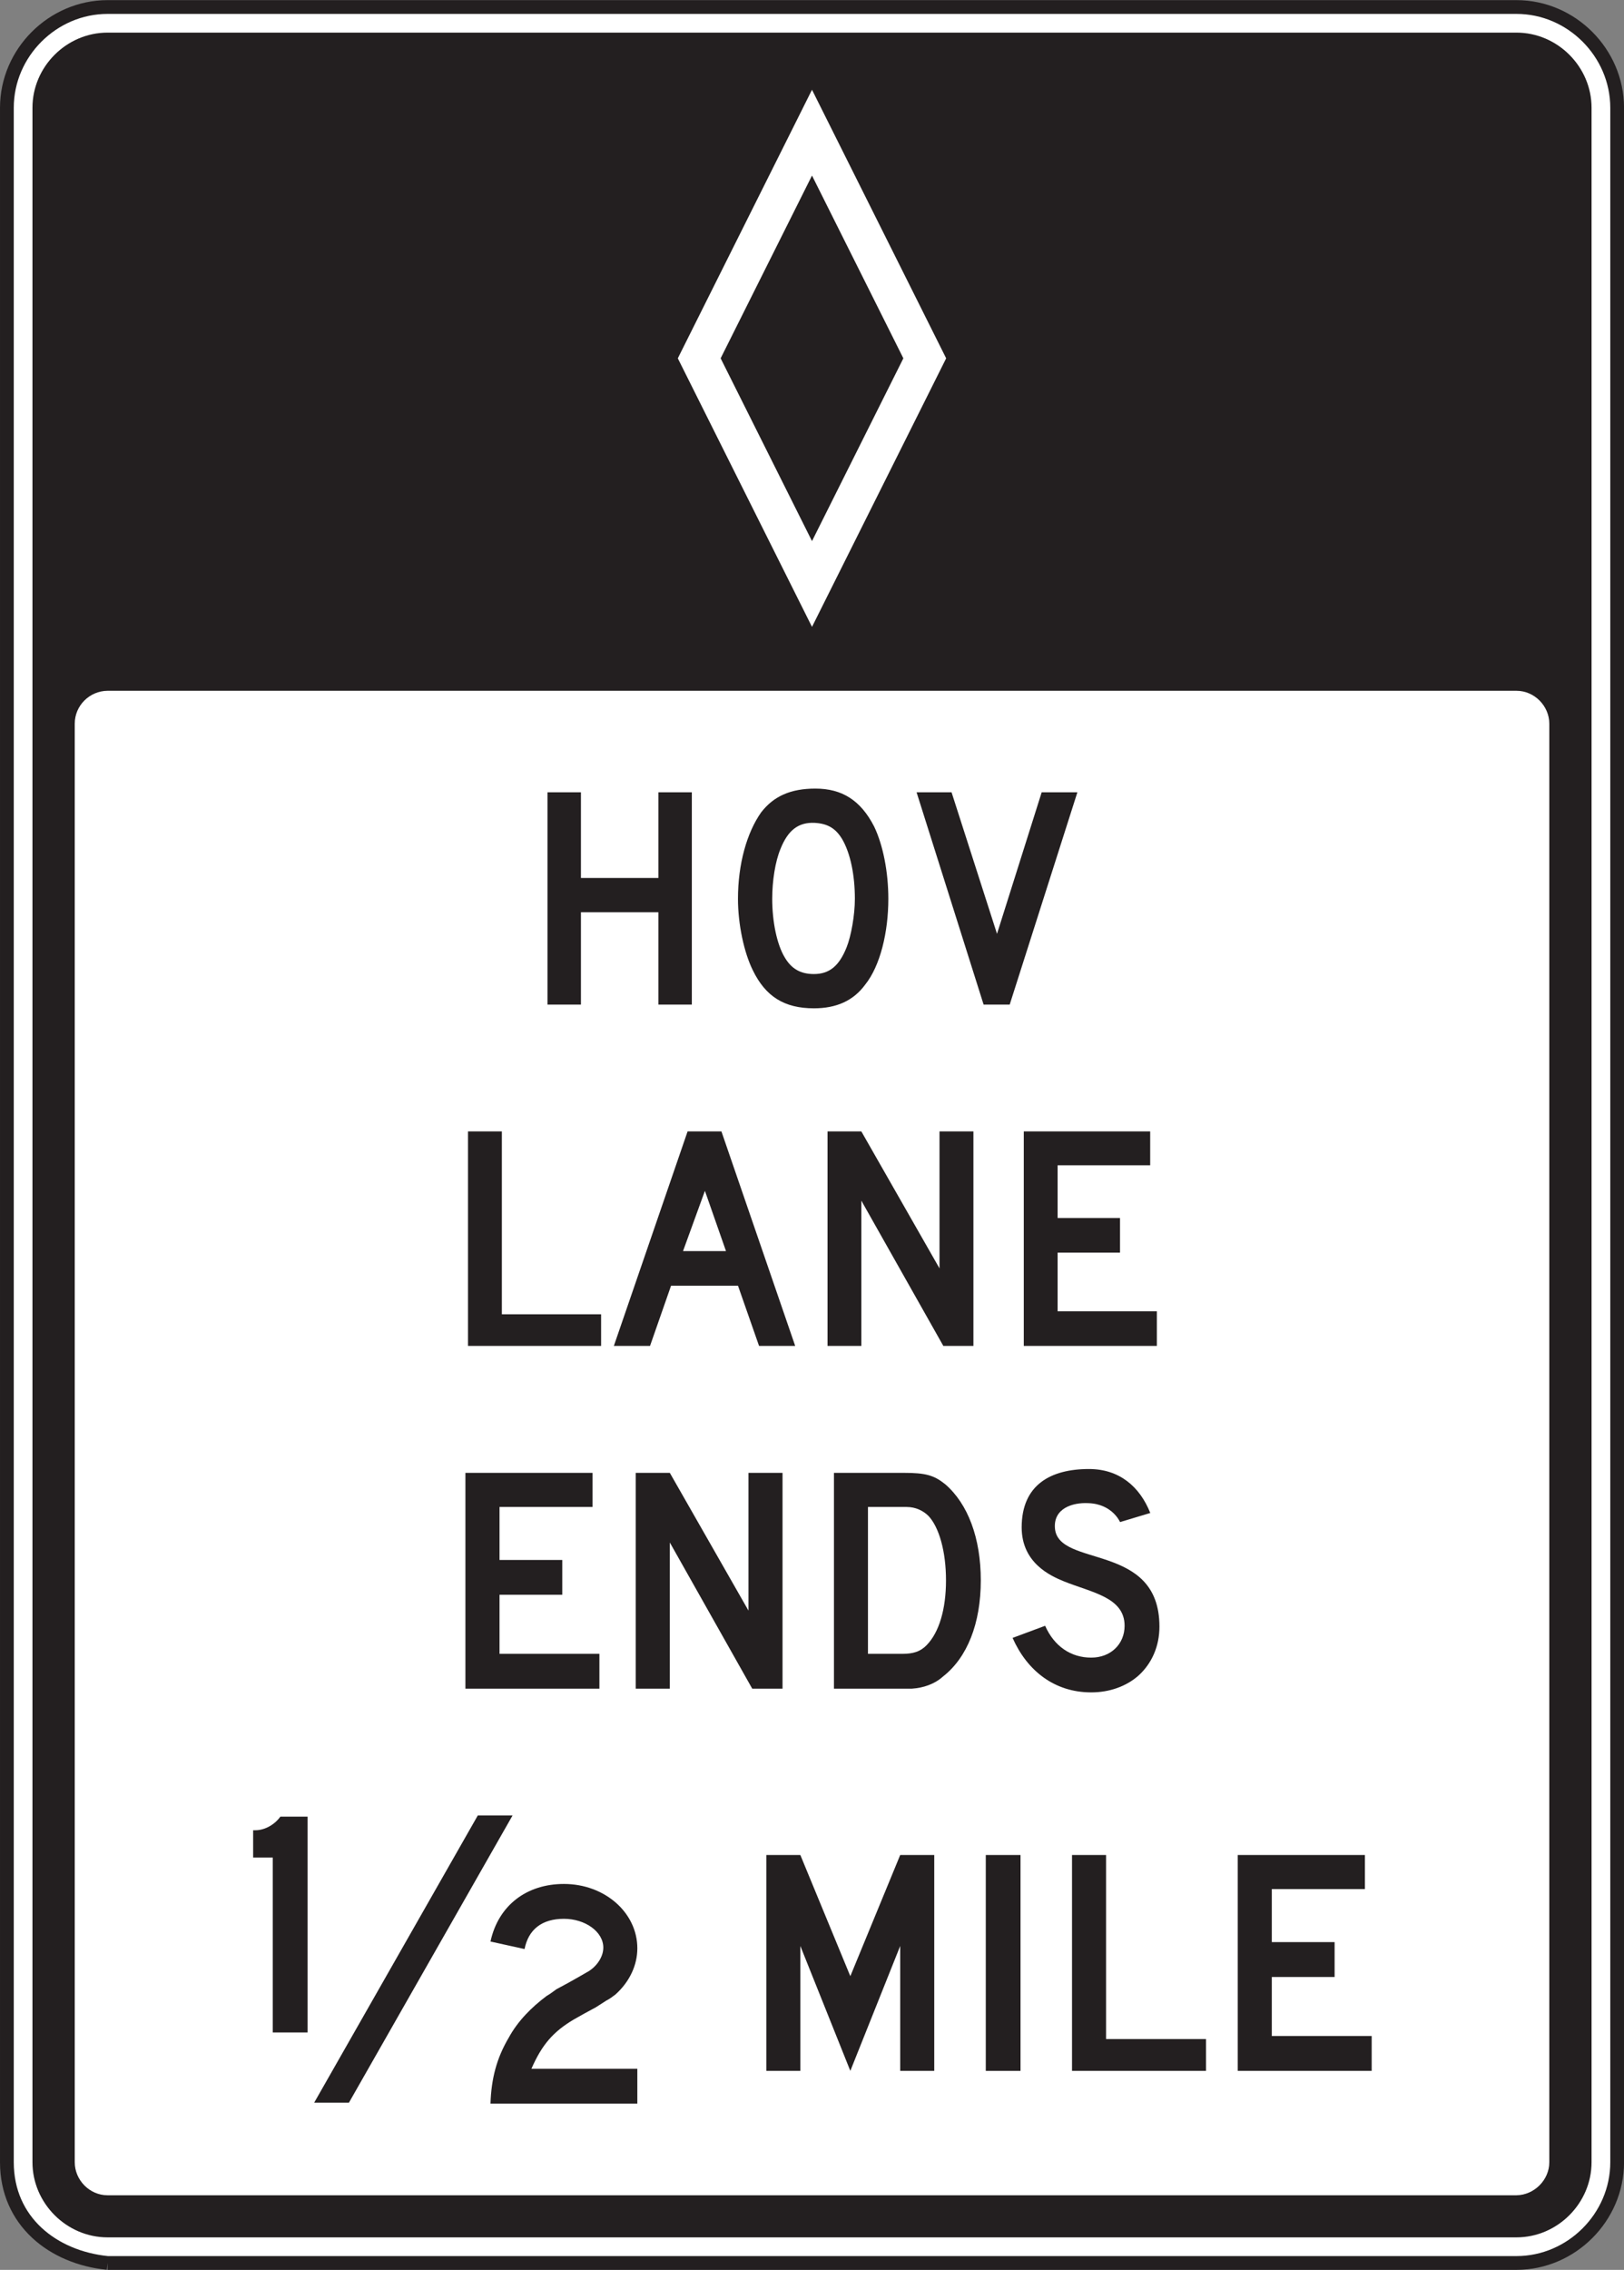 <?xml version="1.0" encoding="UTF-8" standalone="no"?>
<!-- Created with Inkscape (http://www.inkscape.org/) -->

<svg
   xmlns:dc="http://purl.org/dc/elements/1.1/"
   xmlns:cc="http://creativecommons.org/ns#"
   xmlns:rdf="http://www.w3.org/1999/02/22-rdf-syntax-ns#"
   xmlns:svg="http://www.w3.org/2000/svg"
   xmlns="http://www.w3.org/2000/svg"
   xmlns:sodipodi="http://sodipodi.sourceforge.net/DTD/sodipodi-0.dtd"
   xmlns:inkscape="http://www.inkscape.org/namespaces/inkscape"
   width="73.75"
   height="103.008"
   id="svg9722"
   version="1.1"
   inkscape:version="0.48.3.1 r9886"
   sodipodi:docname="New document 46">
  <rect width="100%" height="100%" fill="#808080" stroke="none"/>
  <defs
     id="defs9724">
    <clipPath
       clipPathUnits="userSpaceOnUse"
       id="clipPath7049">
      <path
         inkscape:connector-curvature="0"
         d="m 63,212.4 513,0 0,525.6 -513,0 0,-525.6 z"
         id="path7051" />
    </clipPath>
  </defs>
  <sodipodi:namedview
     id="base"
     pagecolor="#ffffff"
     bordercolor="#666666"
     borderopacity="1.0"
     inkscape:pageopacity="0.0"
     inkscape:pageshadow="2"
     inkscape:zoom="1.979899"
     inkscape:cx="44.024089"
     inkscape:cy="9.9157734"
     inkscape:document-units="px"
     inkscape:current-layer="layer1"
     showgrid="false"
     fit-margin-top="0"
     fit-margin-left="0"
     fit-margin-right="0"
     fit-margin-bottom="0"
     inkscape:window-width="451"
     inkscape:window-height="415"
     inkscape:window-x="25"
     inkscape:window-y="25"
     inkscape:window-maximized="0" />
  <g
     inkscape:label="Layer 1"
     inkscape:groupmode="layer"
     id="layer1"
     transform="translate(-338.124,-480.855)">
    <g
       id="g6025"
       transform="matrix(1.25,0,0,-1.25,343.007,583.55)">
      <path
         d="m 0,0 51.189,0 c 1.996,0.002 3.656,1.66 3.656,3.657 l 0,74.588 c -0.002,1.996 -1.66,3.656 -3.656,3.656 L 0,81.901 C -1.995,81.9 -3.656,80.241 -3.656,78.245 l 0,-74.588 C -3.656,1.518 -1.99,0.201 0,0"
         style="fill:#ffffff;fill-opacity:1;fill-rule:nonzero;stroke:#231f20;stroke-width:0.5;stroke-linecap:butt;stroke-linejoin:miter;stroke-miterlimit:4;stroke-opacity:1;stroke-dasharray:none"
         id="path6027"
         inkscape:connector-curvature="0" />
    </g>
    <g
       id="g6029"
       transform="matrix(1.25,0,0,-1.25,408.482,578.979)">
      <path
         d="m 0,0 c 0,-0.645 -0.549,-1.19 -1.191,-1.199 l -51.189,0 c -0.653,0 -1.191,0.554 -1.191,1.199 l 0,52.227 c 0,0.655 0.538,1.189 1.191,1.193 l 51.189,0 c 0.648,0 1.189,-0.547 1.191,-1.193 L 0,0 z m -1.191,77.315 -51.189,0 c -1.49,0 -2.727,-1.237 -2.727,-2.727 l 0,-74.588 c 0,-1.489 1.239,-2.727 2.727,-2.727 l 51.189,0 c 1.488,0 2.726,1.239 2.726,2.727 l 0,74.588 c 0,1.489 -1.238,2.727 -2.726,2.727"
         style="fill:#231f20;fill-opacity:1;fill-rule:evenodd;stroke:none"
         id="path6031"
         inkscape:connector-curvature="0" />
    </g>
    <g
       id="g6033"
       transform="matrix(1.25,0,0,-1.25,374.999,484.928)">
      <path
         d="M 0,0 4.874,-9.75 0,-19.5 -4.875,-9.75 0,0 z M 0,-3.115 3.319,-9.75 0,-16.386 -3.319,-9.75 0,-3.115 z"
         style="fill:#ffffff;fill-opacity:1;fill-rule:evenodd;stroke:none"
         id="path6035"
         inkscape:connector-curvature="0" />
    </g>
    <g
       transform="matrix(1.25,0,0,-1.25,-24.468,1103.904)"
       id="g7045">
      <g
         id="g7047"
         clip-path="url(#clipPath7049)">
        <g
           id="g7053"
           transform="translate(313.993,461.968)">
          <path
             inkscape:connector-curvature="0"
             d="m 0,0 0,3.353 -2.814,0 0,-3.353 -1.215,0 0,7.707 1.215,0 0,-3.11 2.814,0 0,3.11 1.215,0 L 1.215,0 0,0 z"
             style="fill:#231f20;fill-opacity:1;fill-rule:nonzero;stroke:none"
             id="path7055" />
        </g>
        <g
           id="g7057"
           transform="translate(320.672,467.971)">
          <path
             inkscape:connector-curvature="0"
             d="m 0,0 c -0.243,0.405 -0.54,0.569 -1.003,0.595 -0.594,0.027 -0.971,-0.271 -1.24,-0.946 -0.192,-0.46 -0.301,-1.163 -0.301,-1.812 0,-0.811 0.164,-1.65 0.461,-2.137 0.242,-0.405 0.568,-0.594 1.054,-0.594 0.567,0 0.92,0.298 1.189,0.973 0.162,0.406 0.299,1.163 0.299,1.758 C 0.459,-1.298 0.297,-0.513 0,0 m 0.838,-5.273 c -0.434,-0.595 -1.056,-0.865 -1.867,-0.865 -1.08,0 -1.757,0.432 -2.218,1.378 -0.323,0.65 -0.541,1.677 -0.541,2.597 0,1.271 0.326,2.407 0.841,3.137 0.459,0.595 1.08,0.865 1.973,0.865 0.974,0 1.649,-0.433 2.134,-1.379 0.324,-0.677 0.515,-1.649 0.515,-2.623 0,-1.217 -0.296,-2.433 -0.837,-3.11"
             style="fill:#231f20;fill-opacity:1;fill-rule:nonzero;stroke:none"
             id="path7059" />
        </g>
        <g
           id="g7061"
           transform="translate(326.756,461.968)">
          <path
             inkscape:connector-curvature="0"
             d="m 0,0 -0.948,0 -2.435,7.707 1.271,0 1.651,-5.138 1.623,5.138 1.297,0 L 0,0 z"
             style="fill:#231f20;fill-opacity:1;fill-rule:nonzero;stroke:none"
             id="path7063" />
        </g>
        <g
           id="g7065"
           transform="translate(306.982,437.133)">
          <path
             inkscape:connector-curvature="0"
             d="m 0,0 0,7.835 4.619,0 0,-1.239 -3.38,0 0,-1.924 2.28,0 0,-1.263 -2.28,0 0,-2.145 3.629,0 L 4.868,0 0,0 z"
             style="fill:#231f20;fill-opacity:1;fill-rule:nonzero;stroke:none"
             id="path7067" />
        </g>
        <g
           id="g7069"
           transform="translate(317.402,437.133)">
          <path
             inkscape:connector-curvature="0"
             d="m 0,0 -2.994,5.307 0,-5.307 -1.239,0 0,7.835 1.239,0 2.858,-5.002 0,5.002 1.237,0 L 1.101,0 0,0 z"
             style="fill:#231f20;fill-opacity:1;fill-rule:nonzero;stroke:none"
             id="path7071" />
        </g>
        <g
           id="g7073"
           transform="translate(323.808,443.401)">
          <path
             inkscape:connector-curvature="0"
             d="m 0,0 c -0.191,0.191 -0.466,0.328 -0.796,0.328 l -1.405,0 0,-5.332 1.238,0 c 0.416,0 0.66,0.084 0.882,0.304 0.466,0.466 0.715,1.32 0.715,2.363 C 0.634,-1.291 0.385,-0.413 0,0 M 0.522,-5.829 C 0.22,-6.102 -0.191,-6.241 -0.605,-6.268 l -0.441,0 -2.391,0 0,7.835 2.531,0 c 0.796,0 1.101,-0.084 1.512,-0.414 0.825,-0.713 1.292,-1.952 1.292,-3.49 0,-1.566 -0.493,-2.804 -1.376,-3.492"
             style="fill:#231f20;fill-opacity:1;fill-rule:nonzero;stroke:none"
             id="path7075" />
        </g>
        <g
           id="g7077"
           transform="translate(331.426,437.6)">
          <path
             inkscape:connector-curvature="0"
             d="m 0,0 c -0.441,-0.385 -1.046,-0.602 -1.709,-0.602 -1.344,0 -2.334,0.796 -2.856,1.978 l 1.182,0.44 c 0.33,-0.745 0.935,-1.156 1.674,-1.156 0.715,0 1.213,0.495 1.213,1.156 0,1.045 -1.213,1.208 -2.227,1.622 -0.467,0.194 -1.512,0.66 -1.512,1.95 0,1.54 1.045,2.119 2.445,2.119 1.1,0 1.844,-0.634 2.227,-1.596 l -1.098,-0.33 c 0,0 -0.278,0.66 -1.156,0.687 C -2.393,6.297 -3.08,6.076 -3.027,5.361 -2.917,3.904 0.77,4.866 0.77,1.787 0.77,1.071 0.492,0.441 0,0"
             style="fill:#231f20;fill-opacity:1;fill-rule:nonzero;stroke:none"
             id="path7079" />
        </g>
        <g
           id="g7081"
           transform="translate(322.778,423.257)">
          <path
             inkscape:connector-curvature="0"
             d="M 0,0 0,4.535 -1.812,0 l -1.816,4.535 0,-4.535 -1.236,0 0,7.837 1.236,0 L -1.812,3.438 0,7.837 1.237,7.837 1.237,0 0,0 z"
             style="fill:#231f20;fill-opacity:1;fill-rule:nonzero;stroke:none"
             id="path7083" />
        </g>
        <path
           inkscape:connector-curvature="0"
           d="m 325.887,431.094 1.262,0 0,-7.837 -1.262,0 0,7.837 z"
           style="fill:#231f20;fill-opacity:1;fill-rule:nonzero;stroke:none"
           id="path7085" />
        <g
           id="g7087"
           transform="translate(329.02,423.257)">
          <path
             inkscape:connector-curvature="0"
             d="m 0,0 0,7.837 1.237,0 0,-6.681 3.631,0 L 4.868,0 0,0 z"
             style="fill:#231f20;fill-opacity:1;fill-rule:nonzero;stroke:none"
             id="path7089" />
        </g>
        <g
           id="g7091"
           transform="translate(335.041,423.257)">
          <path
             inkscape:connector-curvature="0"
             d="m 0,0 0,7.837 4.62,0 0,-1.236 -3.383,0 0,-1.927 2.282,0 0,-1.265 -2.282,0 0,-2.143 3.629,0 L 4.866,0 0,0 z"
             style="fill:#231f20;fill-opacity:1;fill-rule:nonzero;stroke:none"
             id="path7093" />
        </g>
        <g
           id="g7095"
           transform="translate(299.983,424.651)">
          <path
             inkscape:connector-curvature="0"
             d="m 0,0 0,6.351 -0.713,0 0,0.991 0.082,0 c 0.33,0 0.689,0.191 0.907,0.493 l 0.99,0 L 1.266,0 0,0 z"
             style="fill:#231f20;fill-opacity:1;fill-rule:nonzero;stroke:none"
             id="path7097" />
        </g>
        <g
           id="g7099"
           transform="translate(307.893,422.07)">
          <path
             inkscape:connector-curvature="0"
             d="M 0,0 C 0.03,0.907 0.223,1.648 0.663,2.392 0.994,2.998 1.487,3.493 2.036,3.904 2.175,3.985 2.283,4.069 2.393,4.15 l 0.411,0.221 0.391,0.22 0.382,0.22 c 0.301,0.194 0.522,0.524 0.522,0.852 0,0.578 -0.66,1.045 -1.431,1.045 -0.797,0 -1.289,-0.385 -1.43,-1.098 L 0,5.883 c 0.279,1.294 1.295,2.09 2.668,2.09 1.486,0 2.667,-1.045 2.667,-2.336 C 5.335,5.031 5.06,4.426 4.539,3.959 4.429,3.876 4.319,3.794 4.208,3.739 L 3.824,3.493 3.412,3.27 3.027,3.053 C 2.283,2.612 1.871,2.143 1.487,1.263 l 3.848,0 L 5.335,0 0,0 z"
             style="fill:#231f20;fill-opacity:1;fill-rule:nonzero;stroke:none"
             id="path7101" />
        </g>
        <g
           id="g7103"
           transform="translate(307.432,432.53)">
          <path
             inkscape:connector-curvature="0"
             d="m 0,0 -5.945,-10.428 1.263,0 L 1.263,0 0,0 z"
             style="fill:#231f20;fill-opacity:1;fill-rule:evenodd;stroke:none"
             id="path7105" />
        </g>
        <g
           id="g7107"
           transform="translate(311.912,449.576)">
          <path
             inkscape:connector-curvature="0"
             d="m 0,0 0,1.148 -3.606,0 0,6.64 -1.23,0 L -4.836,0 0,0 z m 7.051,0 -2.68,7.788 -1.229,0 L 0.463,0 1.777,0 2.541,2.186 4.973,2.186 5.738,0 7.051,0 z M 4.537,3.443 2.976,3.443 3.771,5.63 4.537,3.443 z M 13.526,0 l 0,7.788 -1.232,0 0,-4.973 -2.84,4.973 -1.228,0 0,-7.788 1.228,0 0,5.274 L 12.433,0 13.526,0 z m 6.664,0 0,1.257 -3.605,0 0,2.131 2.267,0 0,1.257 -2.267,0 0,1.913 3.363,0 0,1.23 -4.592,0 0,-7.788 4.834,0 z"
             style="fill:#231f20;fill-opacity:1;fill-rule:evenodd;stroke:none"
             id="path7109" />
        </g>
      </g>
    </g>
  </g>
</svg>
